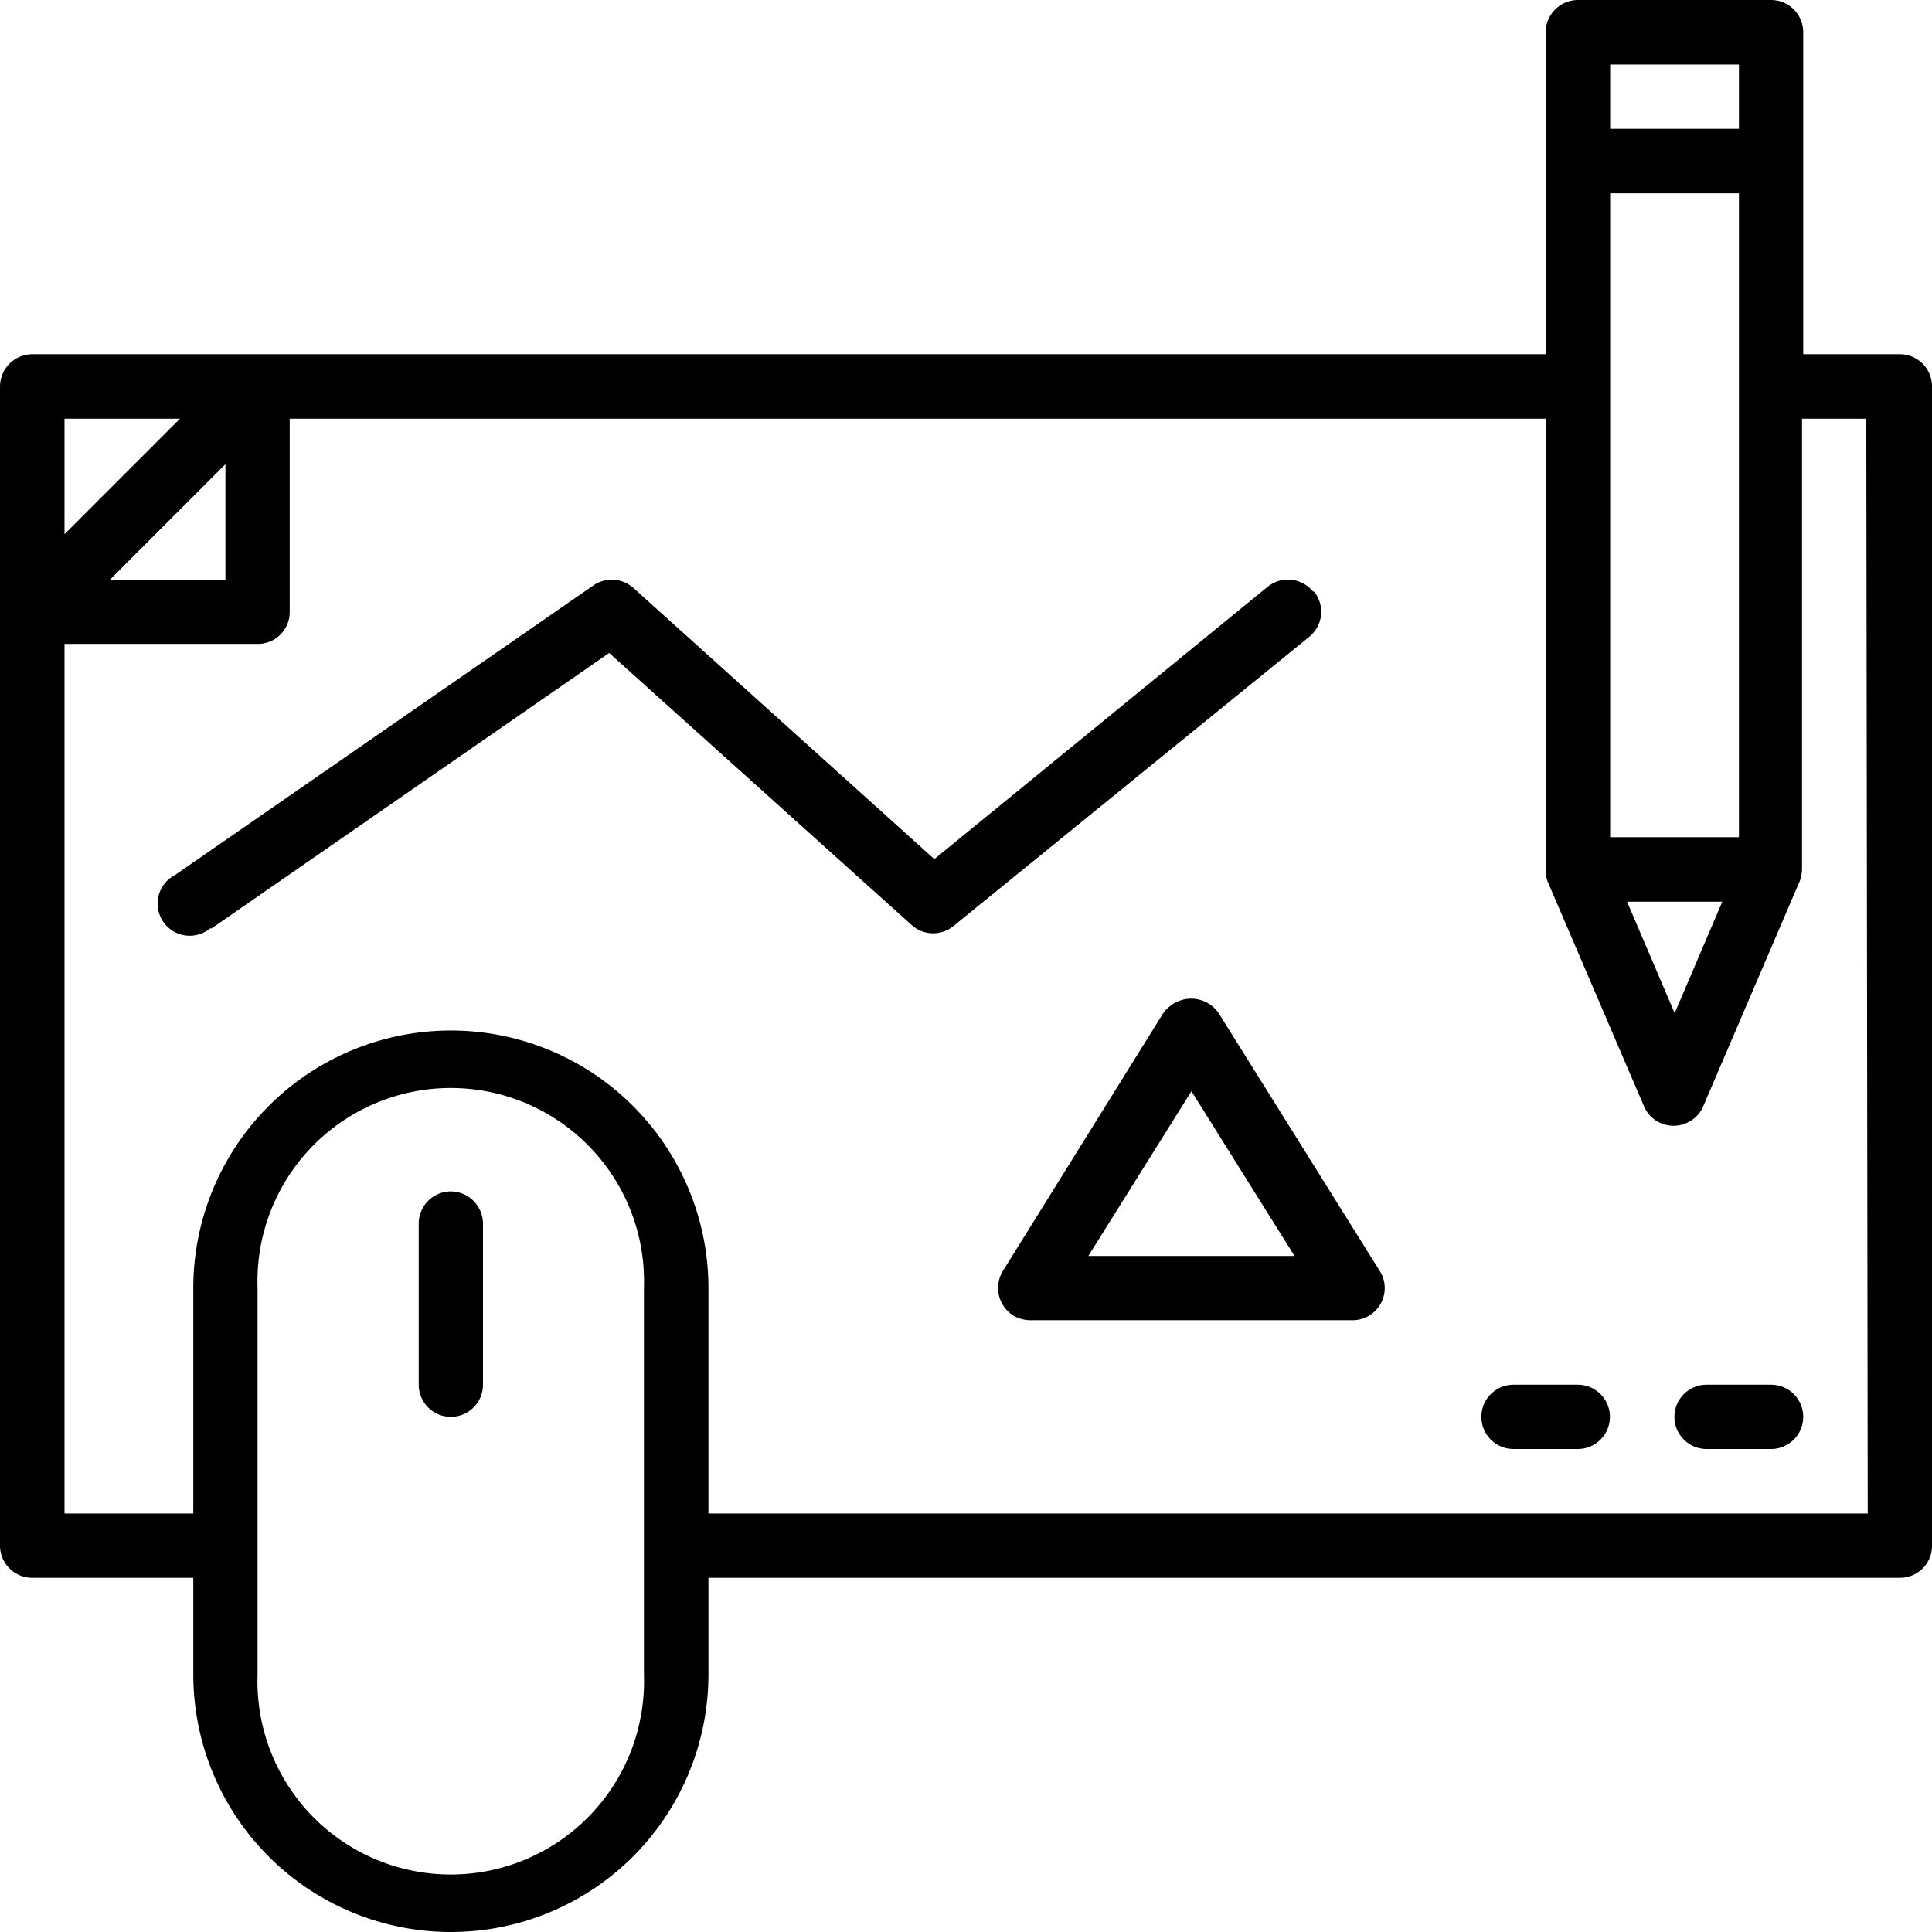 <svg xmlns="http://www.w3.org/2000/svg" viewBox="0 0 81.16 81.16"><title>media</title><g id="Layer_2" data-name="Layer 2"><g id="Layer_1-2" data-name="Layer 1"><path d="M18.94,50.05a1.35,1.35,0,0,0-1.35,1.35v6.77a1.35,1.35,0,1,0,2.7,0V51.4A1.36,1.36,0,0,0,18.94,50.05Z"/><path d="M79.81,14.88H75.75V1.35A1.35,1.35,0,0,0,74.4,0H66.28a1.36,1.36,0,0,0-1.35,1.35V14.88H1.35A1.36,1.36,0,0,0,0,16.23v48.7a1.35,1.35,0,0,0,1.35,1.35H8.12v4.06a10.82,10.82,0,0,0,21.64,0V66.28H79.81a1.34,1.34,0,0,0,1.35-1.35V16.23A1.35,1.35,0,0,0,79.81,14.88ZM73.05,35.17H67.64V8.12h5.41Zm-.7,2.71-2,4.68-2-4.68ZM67.64,2.71h5.41v2.7H67.64ZM7.56,17.59,2.71,22.44V17.59ZM9.47,19.5v4.85H4.62ZM27.05,70.34a8.12,8.12,0,1,1-16.23,0V54.11a8.12,8.12,0,1,1,16.23,0Zm51.41-6.76H29.76V54.11a10.82,10.82,0,0,0-21.64,0v9.47H2.71V27.05h8.11a1.34,1.34,0,0,0,1.35-1.35V17.59H64.93V36.52s0,0,0,.06A1.71,1.71,0,0,0,65,37v0h0l4.06,9.47a1.35,1.35,0,0,0,1.78.71,1.33,1.33,0,0,0,.71-.71l4.06-9.47h0v0a1.71,1.71,0,0,0,.09-.45s0,0,0-.06V17.59h2.7Z"/><path d="M74.4,58.17H71.69a1.35,1.35,0,0,0,0,2.7H74.4a1.35,1.35,0,0,0,0-2.7Z"/><path d="M66.28,58.17h-2.7a1.35,1.35,0,1,0,0,2.7h2.7a1.35,1.35,0,1,0,0-2.7Z"/><path d="M55.16,24.85a1.36,1.36,0,0,0-1.91-.2l-14,11.44L26.61,24.7a1.36,1.36,0,0,0-1.68-.11L7.35,36.76A1.35,1.35,0,1,0,8.83,39l.06,0,16.7-11.57L38.32,38.88a1.35,1.35,0,0,0,1.76,0L55,26.75a1.35,1.35,0,0,0,.2-1.9Z"/><path d="M51.2,42.57a1.4,1.4,0,0,0-2-.34,1.37,1.37,0,0,0-.34.34L42.13,53.39a1.37,1.37,0,0,0,.43,1.87,1.43,1.43,0,0,0,.73.2H56.81a1.35,1.35,0,0,0,1.36-1.35,1.32,1.32,0,0,0-.21-.72ZM45.72,52.76l4.33-6.92,4.33,6.92Z"/></g></g></svg>